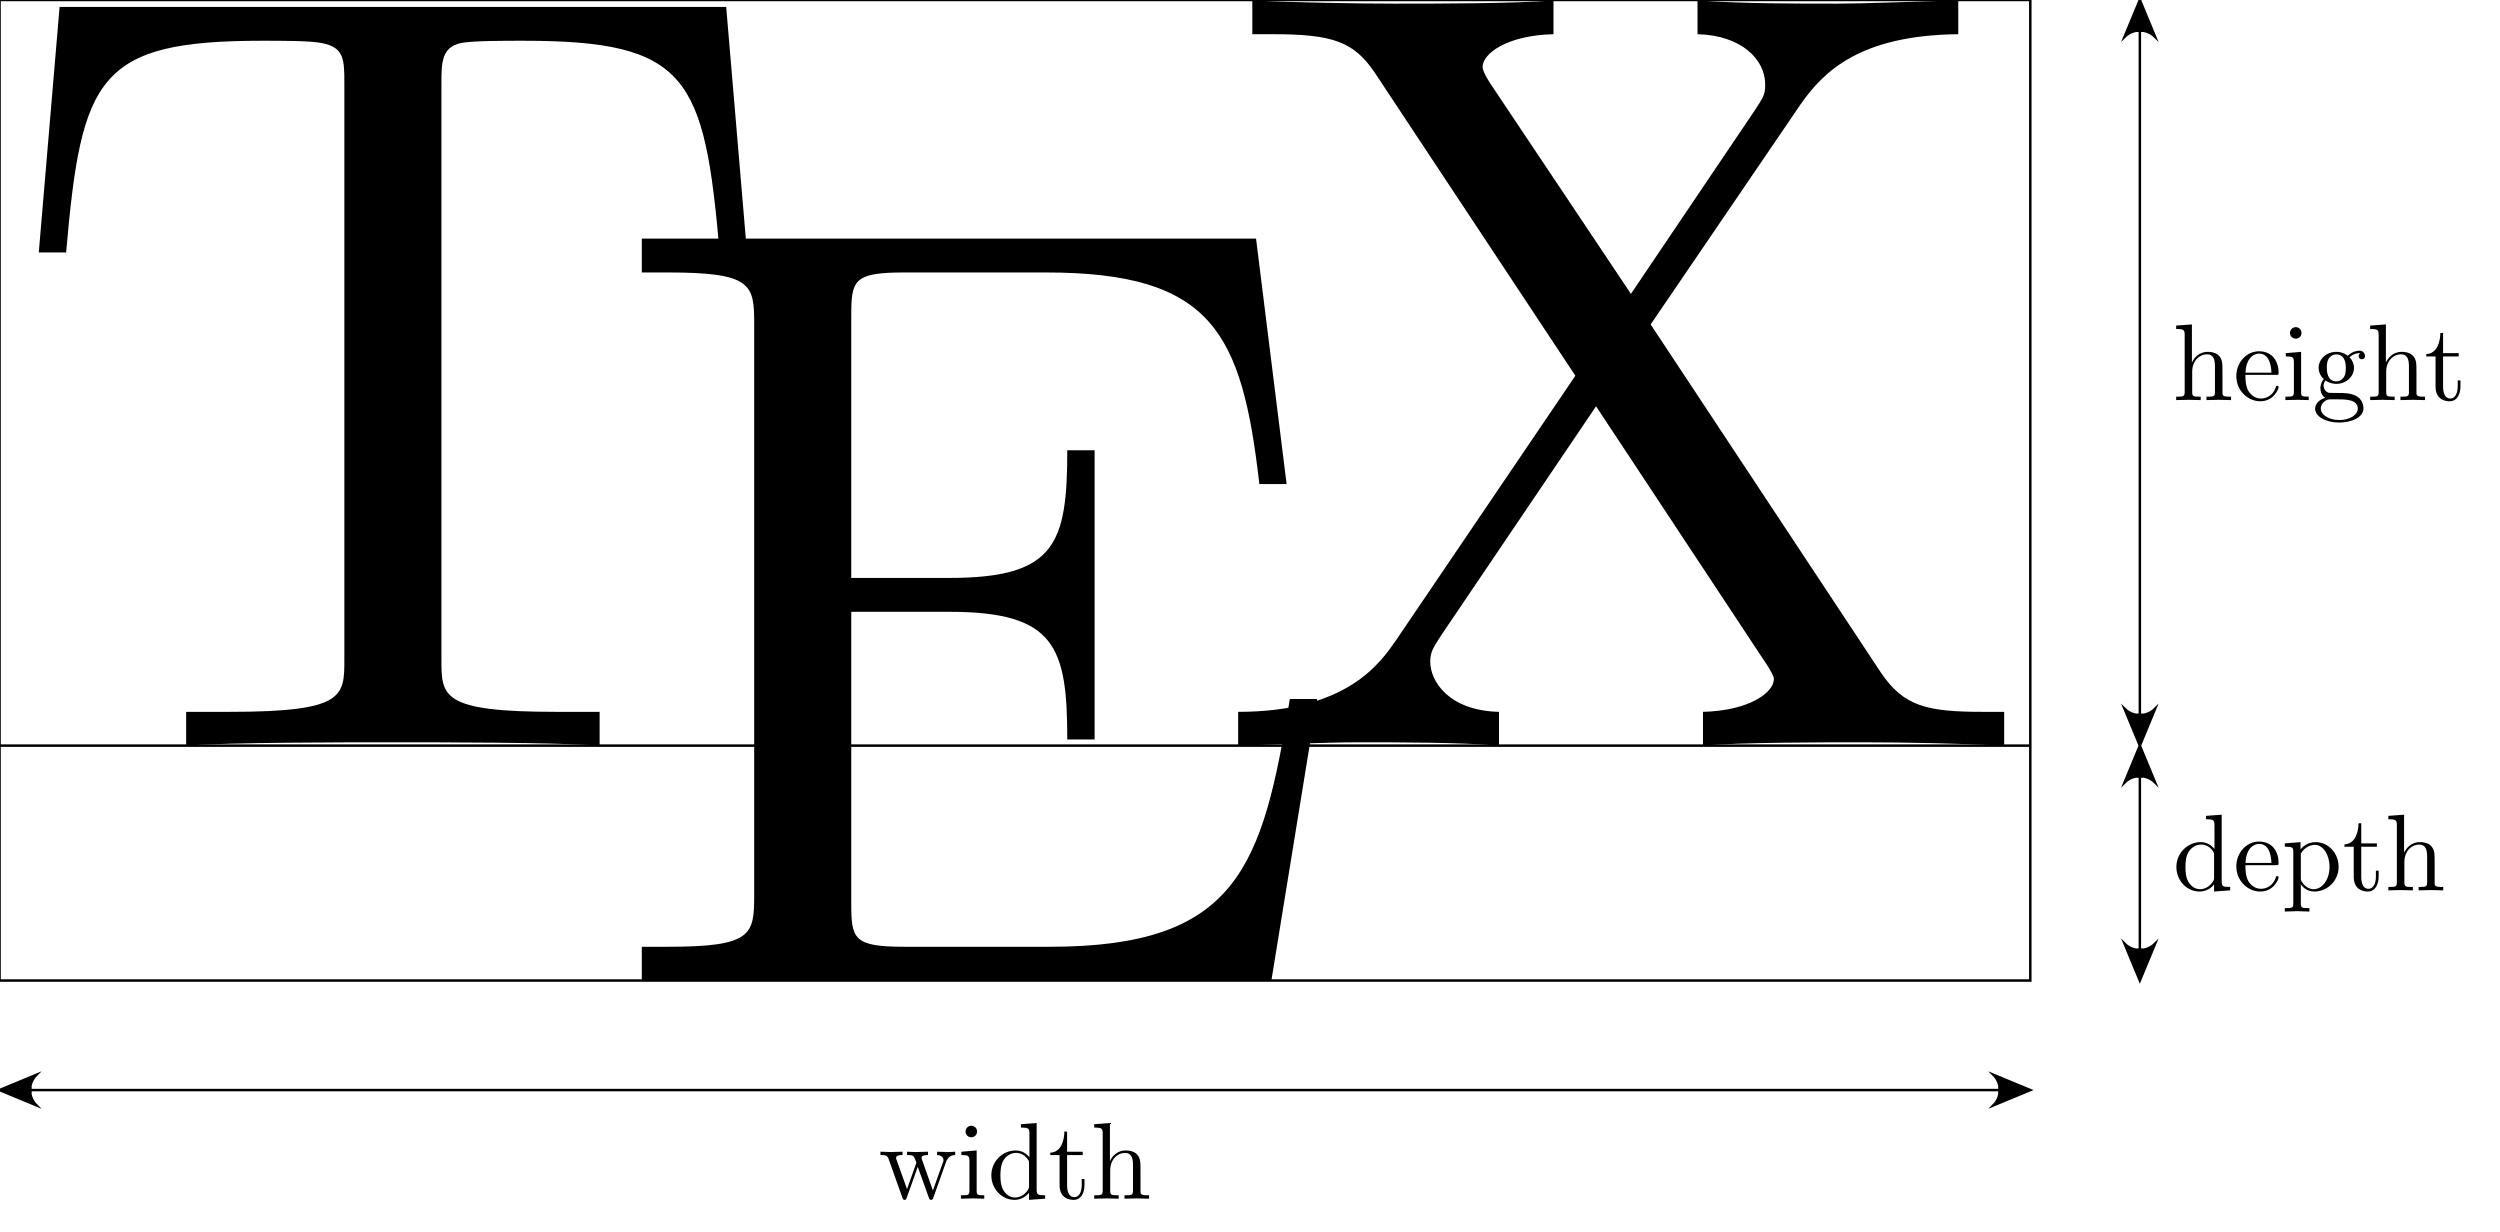 <?xml version="1.0" encoding="UTF-8"?>
<svg xmlns="http://www.w3.org/2000/svg" xmlns:xlink="http://www.w3.org/1999/xlink" width="400pt" height="197.048pt" viewBox="0 0 400 197.048" version="1.1">
<defs>
<g>
<symbol overflow="visible" id="glyph0-0">
<path style="stroke:none;" d=""/>
</symbol>
<symbol overflow="visible" id="glyph0-1">
<path style="stroke:none;" d="M 10.797 -5.859 C 11.125 -6.734 11.656 -6.969 12.266 -6.984 L 12.266 -7.516 C 11.891 -7.484 11.375 -7.469 11 -7.469 C 10.484 -7.469 9.703 -7.5 9.375 -7.516 L 9.375 -6.984 C 10 -6.969 10.391 -6.656 10.391 -6.141 C 10.391 -6.031 10.391 -6 10.297 -5.781 L 8.703 -1.312 L 6.984 -6.172 C 6.906 -6.391 6.891 -6.422 6.891 -6.516 C 6.891 -6.984 7.578 -6.984 7.922 -6.984 L 7.922 -7.516 C 7.422 -7.5 6.531 -7.469 6.109 -7.469 C 5.578 -7.469 5.078 -7.484 4.562 -7.516 L 4.562 -6.984 C 5.203 -6.984 5.484 -6.953 5.656 -6.719 C 5.734 -6.609 5.938 -6.094 6.062 -5.766 L 4.562 -1.531 L 2.891 -6.203 C 2.812 -6.406 2.812 -6.438 2.812 -6.516 C 2.812 -6.984 3.484 -6.984 3.844 -6.984 L 3.844 -7.516 C 3.312 -7.5 2.344 -7.469 1.938 -7.469 C 1.875 -7.469 0.938 -7.484 0.312 -7.516 L 0.312 -6.984 C 1.188 -6.984 1.391 -6.922 1.609 -6.375 L 3.812 -0.188 C 3.891 0.047 3.938 0.188 4.172 0.188 C 4.391 0.188 4.438 0.094 4.516 -0.156 L 6.281 -5.094 L 8.062 -0.141 C 8.141 0.047 8.188 0.188 8.406 0.188 C 8.641 0.188 8.688 0.031 8.766 -0.141 Z "/>
</symbol>
<symbol overflow="visible" id="glyph0-2">
<path style="stroke:none;" d="M 3.094 -7.719 L 0.641 -7.516 L 0.641 -6.984 C 1.781 -6.984 1.938 -6.875 1.938 -6.016 L 1.938 -1.328 C 1.938 -0.547 1.75 -0.547 0.578 -0.547 L 0.578 0 C 1.141 -0.016 2.078 -0.047 2.5 -0.047 C 3.109 -0.047 3.719 -0.016 4.312 0 L 4.312 -0.547 C 3.156 -0.547 3.094 -0.625 3.094 -1.312 Z M 3.156 -10.75 C 3.156 -11.312 2.719 -11.672 2.234 -11.672 C 1.688 -11.672 1.312 -11.203 1.312 -10.75 C 1.312 -10.281 1.688 -9.828 2.234 -9.828 C 2.719 -9.828 3.156 -10.188 3.156 -10.75 Z "/>
</symbol>
<symbol overflow="visible" id="glyph0-3">
<path style="stroke:none;" d="M 6.625 -0.953 L 6.625 0.188 L 9.203 0 L 9.203 -0.547 C 7.969 -0.547 7.844 -0.656 7.844 -1.516 L 7.844 -12.109 L 5.328 -11.922 L 5.328 -11.375 C 6.547 -11.375 6.688 -11.25 6.688 -10.406 L 6.688 -6.625 C 6.172 -7.266 5.422 -7.719 4.484 -7.719 C 2.422 -7.719 0.594 -6 0.594 -3.75 C 0.594 -1.531 2.297 0.188 4.297 0.188 C 5.406 0.188 6.203 -0.406 6.625 -0.953 Z M 6.625 -5.641 L 6.625 -2.062 C 6.625 -1.75 6.625 -1.703 6.438 -1.406 C 5.922 -0.578 5.125 -0.188 4.375 -0.188 C 3.594 -0.188 2.969 -0.641 2.547 -1.312 C 2.094 -2.031 2.047 -3.016 2.047 -3.734 C 2.047 -4.375 2.078 -5.422 2.578 -6.219 C 2.953 -6.75 3.609 -7.328 4.562 -7.328 C 5.172 -7.328 5.906 -7.062 6.438 -6.281 C 6.625 -5.984 6.625 -5.953 6.625 -5.641 Z "/>
</symbol>
<symbol overflow="visible" id="glyph0-4">
<path style="stroke:none;" d="M 3.016 -6.984 L 5.516 -6.984 L 5.516 -7.516 L 3.016 -7.516 L 3.016 -10.734 L 2.578 -10.734 C 2.562 -9.297 2.047 -7.438 0.328 -7.359 L 0.328 -6.984 L 1.812 -6.984 L 1.812 -2.172 C 1.812 -0.016 3.438 0.188 4.062 0.188 C 5.312 0.188 5.797 -1.047 5.797 -2.172 L 5.797 -3.156 L 5.359 -3.156 L 5.359 -2.203 C 5.359 -0.906 4.828 -0.25 4.188 -0.25 C 3.016 -0.25 3.016 -1.828 3.016 -2.125 Z "/>
</symbol>
<symbol overflow="visible" id="glyph0-5">
<path style="stroke:none;" d="M 1.922 -1.328 C 1.922 -0.547 1.734 -0.547 0.562 -0.547 L 0.562 0 C 1.172 -0.016 2.062 -0.047 2.531 -0.047 C 2.984 -0.047 3.891 -0.016 4.484 0 L 4.484 -0.547 C 3.312 -0.547 3.125 -0.547 3.125 -1.328 L 3.125 -4.531 C 3.125 -6.359 4.359 -7.328 5.484 -7.328 C 6.578 -7.328 6.766 -6.391 6.766 -5.391 L 6.766 -1.328 C 6.766 -0.547 6.578 -0.547 5.406 -0.547 L 5.406 0 C 6.016 -0.016 6.906 -0.047 7.375 -0.047 C 7.844 -0.047 8.75 -0.016 9.344 0 L 9.344 -0.547 C 8.438 -0.547 8 -0.547 7.969 -1.062 L 7.969 -4.391 C 7.969 -5.906 7.969 -6.438 7.438 -7.062 C 7.188 -7.359 6.609 -7.719 5.609 -7.719 C 4.141 -7.719 3.375 -6.672 3.078 -6 L 3.078 -12.109 L 0.562 -11.922 L 0.562 -11.375 C 1.781 -11.375 1.922 -11.25 1.922 -10.406 Z "/>
</symbol>
<symbol overflow="visible" id="glyph0-6">
<path style="stroke:none;" d="M 1.953 -4.391 C 2.062 -7 3.531 -7.438 4.125 -7.438 C 5.922 -7.438 6.094 -5.078 6.094 -4.391 Z M 1.938 -4.031 L 6.812 -4.031 C 7.188 -4.031 7.25 -4.031 7.25 -4.391 C 7.25 -6.125 6.297 -7.812 4.125 -7.812 C 2.094 -7.812 0.484 -6.016 0.484 -3.844 C 0.484 -1.5 2.328 0.188 4.328 0.188 C 6.453 0.188 7.25 -1.75 7.25 -2.078 C 7.25 -2.25 7.109 -2.281 7.016 -2.281 C 6.859 -2.281 6.828 -2.188 6.797 -2.047 C 6.172 -0.25 4.609 -0.25 4.438 -0.25 C 3.562 -0.25 2.859 -0.766 2.453 -1.406 C 1.938 -2.25 1.938 -3.406 1.938 -4.031 Z "/>
</symbol>
<symbol overflow="visible" id="glyph0-7">
<path style="stroke:none;" d="M 3 -6.562 L 3 -7.719 L 0.484 -7.516 L 0.484 -6.984 C 1.734 -6.984 1.844 -6.875 1.844 -6.109 L 1.844 2.062 C 1.844 2.844 1.656 2.844 0.484 2.844 L 0.484 3.391 C 1.078 3.375 1.984 3.328 2.438 3.328 C 2.922 3.328 3.812 3.375 4.422 3.391 L 4.422 2.844 C 3.25 2.844 3.047 2.844 3.047 2.062 L 3.047 -1.031 C 3.141 -0.75 3.875 0.188 5.203 0.188 C 7.281 0.188 9.094 -1.516 9.094 -3.766 C 9.094 -5.984 7.406 -7.719 5.453 -7.719 C 4.078 -7.719 3.344 -6.953 3 -6.562 Z M 3.047 -1.984 L 3.047 -5.875 C 3.562 -6.766 4.422 -7.281 5.312 -7.281 C 6.578 -7.281 7.641 -5.734 7.641 -3.766 C 7.641 -1.656 6.422 -0.188 5.125 -0.188 C 4.438 -0.188 3.766 -0.547 3.297 -1.25 C 3.047 -1.625 3.047 -1.641 3.047 -1.984 Z "/>
</symbol>
<symbol overflow="visible" id="glyph0-8">
<path style="stroke:none;" d="M 3.875 -3 C 2.359 -3 2.359 -4.75 2.359 -5.156 C 2.359 -5.625 2.375 -6.172 2.641 -6.609 C 2.781 -6.828 3.172 -7.312 3.875 -7.312 C 5.391 -7.312 5.391 -5.562 5.391 -5.172 C 5.391 -4.688 5.375 -4.141 5.109 -3.703 C 4.969 -3.484 4.578 -3 3.875 -3 Z M 1.844 -2.328 C 1.844 -2.391 1.844 -2.797 2.141 -3.141 C 2.828 -2.656 3.547 -2.594 3.875 -2.594 C 5.5 -2.594 6.703 -3.812 6.703 -5.156 C 6.703 -5.797 6.422 -6.438 5.984 -6.844 C 6.609 -7.438 7.25 -7.516 7.562 -7.516 C 7.594 -7.516 7.672 -7.516 7.734 -7.5 C 7.547 -7.438 7.453 -7.25 7.453 -7.031 C 7.453 -6.734 7.672 -6.531 7.953 -6.531 C 8.141 -6.531 8.469 -6.656 8.469 -7.047 C 8.469 -7.344 8.25 -7.906 7.578 -7.906 C 7.219 -7.906 6.453 -7.797 5.719 -7.094 C 4.984 -7.656 4.266 -7.719 3.875 -7.719 C 2.25 -7.719 1.047 -6.516 1.047 -5.172 C 1.047 -4.391 1.438 -3.734 1.875 -3.375 C 1.641 -3.109 1.328 -2.531 1.328 -1.922 C 1.328 -1.375 1.547 -0.719 2.094 -0.359 C 1.047 -0.062 0.484 0.688 0.484 1.375 C 0.484 2.641 2.219 3.594 4.344 3.594 C 6.406 3.594 8.219 2.703 8.219 1.344 C 8.219 0.734 7.969 -0.156 7.094 -0.641 C 6.156 -1.141 5.156 -1.141 4.078 -1.141 C 3.641 -1.141 2.891 -1.141 2.781 -1.156 C 2.219 -1.219 1.844 -1.766 1.844 -2.328 Z M 4.359 3.188 C 2.594 3.188 1.391 2.297 1.391 1.375 C 1.391 0.578 2.062 -0.062 2.828 -0.125 L 3.859 -0.125 C 5.359 -0.125 7.312 -0.125 7.312 1.375 C 7.312 2.328 6.078 3.188 4.359 3.188 Z "/>
</symbol>
<symbol overflow="visible" id="glyph1-0">
<path style="stroke:none;" d=""/>
</symbol>
<symbol overflow="visible" id="glyph1-1">
<path style="stroke:none;" d="M 116.266 -118.188 L 9.609 -118.188 L 6.281 -78.906 L 10.656 -78.906 C 13.094 -107.016 15.719 -112.781 42.078 -112.781 C 45.219 -112.781 49.75 -112.781 51.5 -112.422 C 55.172 -111.734 55.172 -109.812 55.172 -105.797 L 55.172 -13.797 C 55.172 -7.859 55.172 -5.406 36.844 -5.406 L 29.859 -5.406 L 29.859 0 C 37.016 -0.531 54.812 -0.531 62.844 -0.531 C 70.875 -0.531 88.859 -0.531 96.016 0 L 96.016 -5.406 L 89.031 -5.406 C 70.703 -5.406 70.703 -7.859 70.703 -13.797 L 70.703 -105.797 C 70.703 -109.281 70.703 -111.734 73.844 -112.422 C 75.766 -112.781 80.484 -112.781 83.797 -112.781 C 110.156 -112.781 112.781 -107.016 115.219 -78.906 L 119.594 -78.906 Z "/>
</symbol>
<symbol overflow="visible" id="glyph1-2">
<path style="stroke:none;" d="M 23.75 -13.609 C 23.75 -7.328 23.391 -5.406 9.953 -5.406 L 5.766 -5.406 L 5.766 0 L 106.5 0 L 113.828 -45.047 L 109.453 -45.047 C 105.094 -18.156 101.078 -5.406 71.047 -5.406 L 47.828 -5.406 C 39.625 -5.406 39.281 -6.641 39.281 -12.391 L 39.281 -59 L 54.984 -59 C 71.922 -59 73.844 -53.422 73.844 -38.578 L 78.219 -38.578 L 78.219 -84.844 L 73.844 -84.844 C 73.844 -69.828 71.922 -64.422 54.984 -64.422 L 39.281 -64.422 L 39.281 -106.312 C 39.281 -112.078 39.625 -113.297 47.828 -113.297 L 70.359 -113.297 C 97.062 -113.297 101.781 -103.703 104.578 -79.438 L 108.938 -79.438 L 104.047 -118.719 L 5.766 -118.719 L 5.766 -113.297 L 9.953 -113.297 C 23.391 -113.297 23.75 -111.375 23.75 -105.094 Z "/>
</symbol>
<symbol overflow="visible" id="glyph1-3">
<path style="stroke:none;" d="M 70.188 -67.391 L 94.094 -102.484 C 97.938 -108.062 103.875 -113.656 119.406 -113.828 L 119.406 -119.234 C 112.609 -119.062 104.391 -118.719 100.031 -118.719 C 93.047 -118.719 84.672 -118.719 77.688 -119.234 L 77.688 -113.828 C 84.672 -113.656 88.516 -109.812 88.516 -105.797 C 88.516 -104.047 88.156 -103.703 86.938 -101.781 L 67.031 -72.281 L 44.516 -105.969 C 44.172 -106.5 43.297 -107.891 43.297 -108.594 C 43.297 -110.688 47.141 -113.656 54.641 -113.828 L 54.641 -119.234 C 48.531 -118.719 35.781 -118.719 29.156 -118.719 C 23.75 -118.719 12.922 -118.891 6.453 -119.234 L 6.453 -113.828 L 9.781 -113.828 C 19.375 -113.828 22.688 -112.609 26.016 -107.719 L 58.141 -59.188 L 29.5 -16.938 C 27.062 -13.438 21.828 -5.406 4.188 -5.406 L 4.188 0 C 10.469 -0.172 17.812 -0.531 23.562 -0.531 C 30.031 -0.531 39.625 -0.531 45.922 0 L 45.922 -5.406 C 37.891 -5.594 34.922 -10.297 34.922 -13.438 C 34.922 -15.016 35.438 -15.719 36.656 -17.625 L 61.453 -54.297 L 89.031 -12.562 C 89.391 -11.875 89.906 -11.172 89.906 -10.656 C 89.906 -8.547 86.062 -5.594 78.562 -5.406 L 78.562 0 C 84.672 -0.531 97.422 -0.531 104.047 -0.531 C 111.375 -0.531 119.406 -0.344 126.75 0 L 126.75 -5.406 L 123.422 -5.406 C 114.344 -5.406 110.688 -6.281 107.016 -11.703 Z "/>
</symbol>
</g>
</defs>
<g id="surface1">
<g style="fill:rgb(0%,0%,0%);fill-opacity:1;">
  <use xlink:href="#glyph0-1" x="140.562" y="191.791"/>
  <use xlink:href="#glyph0-2" x="153.171" y="191.791"/>
  <use xlink:href="#glyph0-3" x="158.02" y="191.791"/>
  <use xlink:href="#glyph0-4" x="167.72" y="191.791"/>
  <use xlink:href="#glyph0-5" x="174.51" y="191.791"/>
</g>
<path style="fill:none;stroke-width:0.399;stroke-linecap:butt;stroke-linejoin:miter;stroke:rgb(0%,0%,0%);stroke-opacity:1;stroke-miterlimit:10;" d="M 4.915 22.638 L 320.012 22.638 " transform="matrix(1,0,0,-1,-0.075,197.048)"/>
<path style="fill-rule:nonzero;fill:rgb(0%,0%,0%);fill-opacity:1;stroke-width:0.399;stroke-linecap:butt;stroke-linejoin:miter;stroke:rgb(0%,0%,0%);stroke-opacity:1;stroke-miterlimit:10;" d="M 4.915 22.138 C 4.864 22.47 4.864 22.806 4.915 23.138 Z " transform="matrix(1,0,0,-1,-0.075,197.048)"/>
<path style="fill-rule:nonzero;fill:rgb(0%,0%,0%);fill-opacity:1;stroke-width:0.399;stroke-linecap:butt;stroke-linejoin:miter;stroke:rgb(0%,0%,0%);stroke-opacity:1;stroke-miterlimit:10;" d="M 0.001 22.638 L 5.888 25.075 C 4.54 23.732 4.54 21.548 5.888 20.2 Z " transform="matrix(1,0,0,-1,-0.075,197.048)"/>
<path style="fill-rule:nonzero;fill:rgb(0%,0%,0%);fill-opacity:1;stroke-width:0.399;stroke-linecap:butt;stroke-linejoin:miter;stroke:rgb(0%,0%,0%);stroke-opacity:1;stroke-miterlimit:10;" d="M 324.923 22.638 L 319.036 25.075 C 320.384 23.732 320.384 21.548 319.036 20.2 Z " transform="matrix(1,0,0,-1,-0.075,197.048)"/>
<path style="fill-rule:nonzero;fill:rgb(0%,0%,0%);fill-opacity:1;stroke-width:0.399;stroke-linecap:butt;stroke-linejoin:miter;stroke:rgb(0%,0%,0%);stroke-opacity:1;stroke-miterlimit:10;" d="M 320.012 22.138 C 320.059 22.47 320.059 22.806 320.012 23.138 Z " transform="matrix(1,0,0,-1,-0.075,197.048)"/>
<g style="fill:rgb(0%,0%,0%);fill-opacity:1;">
  <use xlink:href="#glyph0-3" x="347.627" y="142.458"/>
  <use xlink:href="#glyph0-6" x="357.327" y="142.458"/>
  <use xlink:href="#glyph0-7" x="365.085" y="142.458"/>
  <use xlink:href="#glyph0-4" x="374.785" y="142.458"/>
  <use xlink:href="#glyph0-5" x="381.575" y="142.458"/>
</g>
<path style="fill:none;stroke-width:0.399;stroke-linecap:butt;stroke-linejoin:miter;stroke:rgb(0%,0%,0%);stroke-opacity:1;stroke-miterlimit:10;" d="M 342.45 72.833 L 342.45 45.075 " transform="matrix(1,0,0,-1,-0.075,197.048)"/>
<path style="fill-rule:nonzero;fill:rgb(0%,0%,0%);fill-opacity:1;stroke-width:0.399;stroke-linecap:butt;stroke-linejoin:miter;stroke:rgb(0%,0%,0%);stroke-opacity:1;stroke-miterlimit:10;" d="M 341.95 72.833 C 342.278 72.884 342.618 72.884 342.95 72.833 Z " transform="matrix(1,0,0,-1,-0.075,197.048)"/>
<path style="fill-rule:nonzero;fill:rgb(0%,0%,0%);fill-opacity:1;stroke-width:0.399;stroke-linecap:butt;stroke-linejoin:miter;stroke:rgb(0%,0%,0%);stroke-opacity:1;stroke-miterlimit:10;" d="M 342.45 77.747 L 344.887 71.861 C 343.54 73.208 341.356 73.208 340.009 71.861 Z " transform="matrix(1,0,0,-1,-0.075,197.048)"/>
<path style="fill-rule:nonzero;fill:rgb(0%,0%,0%);fill-opacity:1;stroke-width:0.399;stroke-linecap:butt;stroke-linejoin:miter;stroke:rgb(0%,0%,0%);stroke-opacity:1;stroke-miterlimit:10;" d="M 342.45 40.161 L 344.887 46.048 C 343.54 44.704 341.356 44.704 340.009 46.048 Z " transform="matrix(1,0,0,-1,-0.075,197.048)"/>
<path style="fill-rule:nonzero;fill:rgb(0%,0%,0%);fill-opacity:1;stroke-width:0.399;stroke-linecap:butt;stroke-linejoin:miter;stroke:rgb(0%,0%,0%);stroke-opacity:1;stroke-miterlimit:10;" d="M 341.95 45.075 C 342.278 45.028 342.618 45.028 342.95 45.075 Z " transform="matrix(1,0,0,-1,-0.075,197.048)"/>
<g style="fill:rgb(0%,0%,0%);fill-opacity:1;">
  <use xlink:href="#glyph0-5" x="347.627" y="64.015"/>
  <use xlink:href="#glyph0-6" x="357.327" y="64.015"/>
  <use xlink:href="#glyph0-2" x="365.085" y="64.015"/>
  <use xlink:href="#glyph0-8" x="369.935" y="64.015"/>
  <use xlink:href="#glyph0-5" x="378.665" y="64.015"/>
</g>
<g style="fill:rgb(0%,0%,0%);fill-opacity:1;">
  <use xlink:href="#glyph0-4" x="387.876" y="64.015"/>
</g>
<path style="fill:none;stroke-width:0.399;stroke-linecap:butt;stroke-linejoin:miter;stroke:rgb(0%,0%,0%);stroke-opacity:1;stroke-miterlimit:10;" d="M 342.45 82.661 L 342.45 192.138 " transform="matrix(1,0,0,-1,-0.075,197.048)"/>
<path style="fill-rule:nonzero;fill:rgb(0%,0%,0%);fill-opacity:1;stroke-width:0.399;stroke-linecap:butt;stroke-linejoin:miter;stroke:rgb(0%,0%,0%);stroke-opacity:1;stroke-miterlimit:10;" d="M 342.95 82.661 C 342.618 82.614 342.278 82.614 341.95 82.661 Z " transform="matrix(1,0,0,-1,-0.075,197.048)"/>
<path style="fill-rule:nonzero;fill:rgb(0%,0%,0%);fill-opacity:1;stroke-width:0.399;stroke-linecap:butt;stroke-linejoin:miter;stroke:rgb(0%,0%,0%);stroke-opacity:1;stroke-miterlimit:10;" d="M 342.45 77.747 L 340.009 83.634 C 341.356 82.286 343.54 82.286 344.887 83.634 Z " transform="matrix(1,0,0,-1,-0.075,197.048)"/>
<path style="fill-rule:nonzero;fill:rgb(0%,0%,0%);fill-opacity:1;stroke-width:0.399;stroke-linecap:butt;stroke-linejoin:miter;stroke:rgb(0%,0%,0%);stroke-opacity:1;stroke-miterlimit:10;" d="M 342.45 197.052 L 340.009 191.165 C 341.356 192.509 343.54 192.509 344.887 191.165 Z " transform="matrix(1,0,0,-1,-0.075,197.048)"/>
<path style="fill-rule:nonzero;fill:rgb(0%,0%,0%);fill-opacity:1;stroke-width:0.399;stroke-linecap:butt;stroke-linejoin:miter;stroke:rgb(0%,0%,0%);stroke-opacity:1;stroke-miterlimit:10;" d="M 342.95 192.138 C 342.618 192.185 342.278 192.185 341.95 192.138 Z " transform="matrix(1,0,0,-1,-0.075,197.048)"/>
<path style="fill:none;stroke-width:0.399;stroke-linecap:butt;stroke-linejoin:miter;stroke:rgb(0%,0%,0%);stroke-opacity:1;stroke-miterlimit:10;" d="M 0.001 77.747 L 324.923 77.747 " transform="matrix(1,0,0,-1,-0.075,197.048)"/>
<path style="fill:none;stroke-width:0.399;stroke-linecap:butt;stroke-linejoin:miter;stroke:rgb(0%,0%,0%);stroke-opacity:1;stroke-miterlimit:10;" d="M 324.923 40.161 L 324.923 197.052 L 0.001 197.052 L 0.001 40.161 Z " transform="matrix(1,0,0,-1,-0.075,197.048)"/>
<g style="fill:rgb(0%,0%,0%);fill-opacity:1;">
  <use xlink:href="#glyph1-1" x="-0.075" y="119.301"/>
</g>
<g style="fill:rgb(0%,0%,0%);fill-opacity:1;">
  <use xlink:href="#glyph1-2" x="96.92" y="156.89"/>
</g>
<g style="fill:rgb(0%,0%,0%);fill-opacity:1;">
  <use xlink:href="#glyph1-3" x="193.916" y="119.301"/>
</g>
</g>
</svg>
